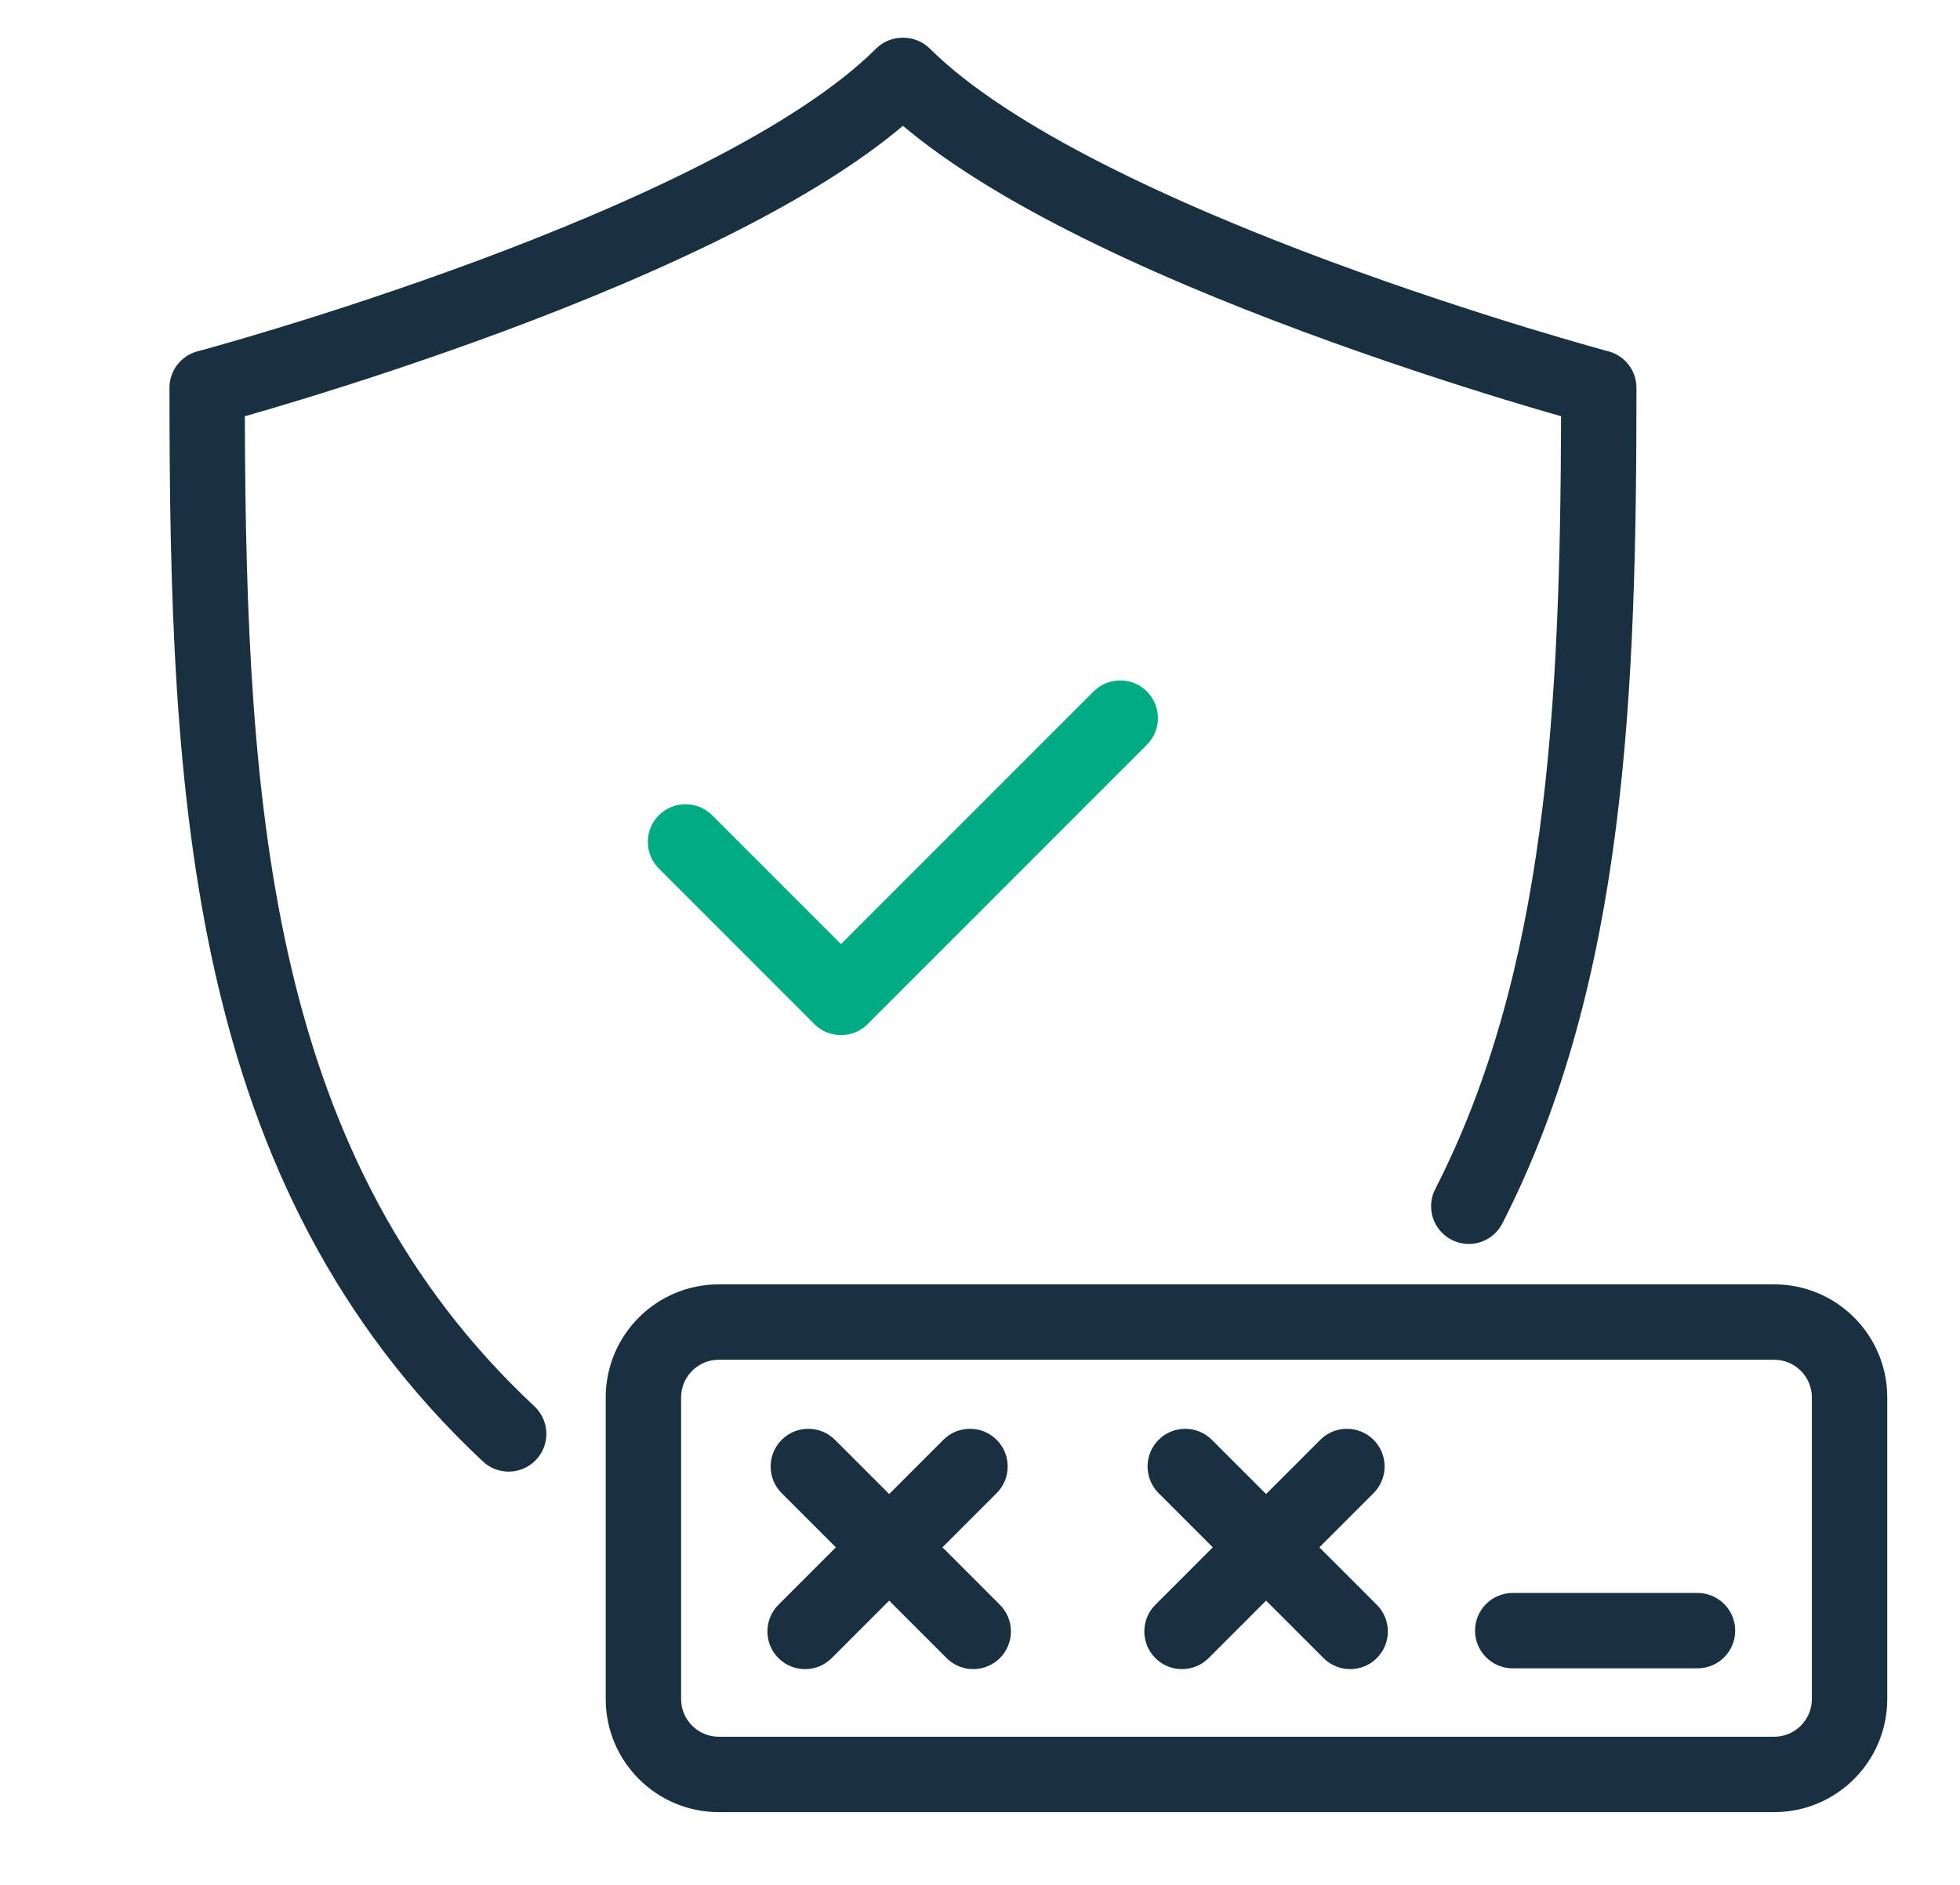 <svg fill="none" height="25" viewBox="0 0 26 25" width="26" xmlns="http://www.w3.org/2000/svg"><g clip-rule="evenodd" fill-rule="evenodd"><path d="m11.973.5c-.132 0-.259.052-.353.146-.52.518-1.329 1.035-2.286 1.522-.949.484-2.011.923-3.01 1.294-.998.37-1.925.671-2.604.878-.339.104-.615.184-.806.238-.096.027-.17.048-.22.062l-.057.015-.014.004-.003.001-.001 0-0.0 0-0.0 0c-.219.059-.371.257-.371.483 0 5.405.236 10.571 4.158 14.241.202.189.518.178.707-.024.189-.202.178-.518-.024-.707-3.483-3.259-3.827-7.836-3.841-13.132.192-.055.452-.131.763-.226.692-.212 1.638-.518 2.659-.897 1.02-.379 2.12-.833 3.116-1.34.82-.418 1.593-.884 2.192-1.389.599.505 1.372.971 2.192 1.389.996.508 2.096.962 3.116 1.34 1.021.379 1.968.685 2.659.897.311.095.571.171.763.226-.01 3.875-.195 7.369-1.669 10.25-.126.246-.029.547.217.673.246.126.547.029.673-.217 1.647-3.218 1.779-7.084 1.779-11.084 0-.226-.152-.424-.371-.483v-0l-0-0-.001-0-.003-.001-.014-.004-.057-.015c-.05-.014-.124-.034-.22-.062-.191-.054-.467-.135-.806-.238-.678-.208-1.606-.508-2.604-.878-.999-.371-2.061-.81-3.01-1.294-.957-.488-1.766-1.005-2.286-1.522-.094-.093-.221-.146-.353-.146zm-3.938 18.035c0-.829.672-1.5 1.5-1.5h14c.828 0 1.5.671 1.5 1.5v4c0 .828-.672 1.5-1.5 1.5h-14c-.828 0-1.5-.672-1.5-1.5zm1.5-.5c-.276 0-.5.224-.5.5v4c0 .276.224.5.5.5h14c.276 0 .5-.224.5-.5v-4c0-.276-.224-.5-.5-.5zm3.686 1.062c.195.195.195.512 0 .707l-.719.719.762.762c.195.195.195.512 0 .707-.195.195-.512.195-.707 0l-.762-.762-.762.762c-.195.195-.512.195-.707 0-.195-.195-.195-.512 0-.707l.762-.762-.719-.719c-.195-.195-.195-.512 0-.707.195-.195.512-.195.707 0l.719.719.719-.719c.195-.195.512-.195.707 0zm5 0c.195.195.195.512 0 .707l-.719.719.762.762c.195.195.195.512 0 .707-.195.195-.512.195-.707 0l-.762-.762-.762.762c-.195.195-.512.195-.707 0-.195-.195-.195-.512 0-.707l.762-.762-.719-.719c-.195-.195-.195-.512 0-.707.195-.195.512-.195.707 0l.719.719.719-.719c.195-.195.512-.195.707 0zm1.346 2.531c0-.276.224-.5.5-.5h2.451c.276 0 .5.224.5.5s-.224.5-.5.5h-2.451c-.276 0-.5-.224-.5-.5z" fill="#18303f"/><path d="m10.784 13.564c.006.006.012.013.018.019.093.093.213.141.334.146.135.005.271-.043.374-.146.007-.007.013-.013.019-.02l3.685-3.685c.195-.195.195-.512 0-.707s-.512-.195-.707 0l-3.351 3.351-1.709-1.709c-.195-.195-.512-.195-.707 0-.195.195-.195.512 0 .707z" fill="#00ac83"/></g></svg>